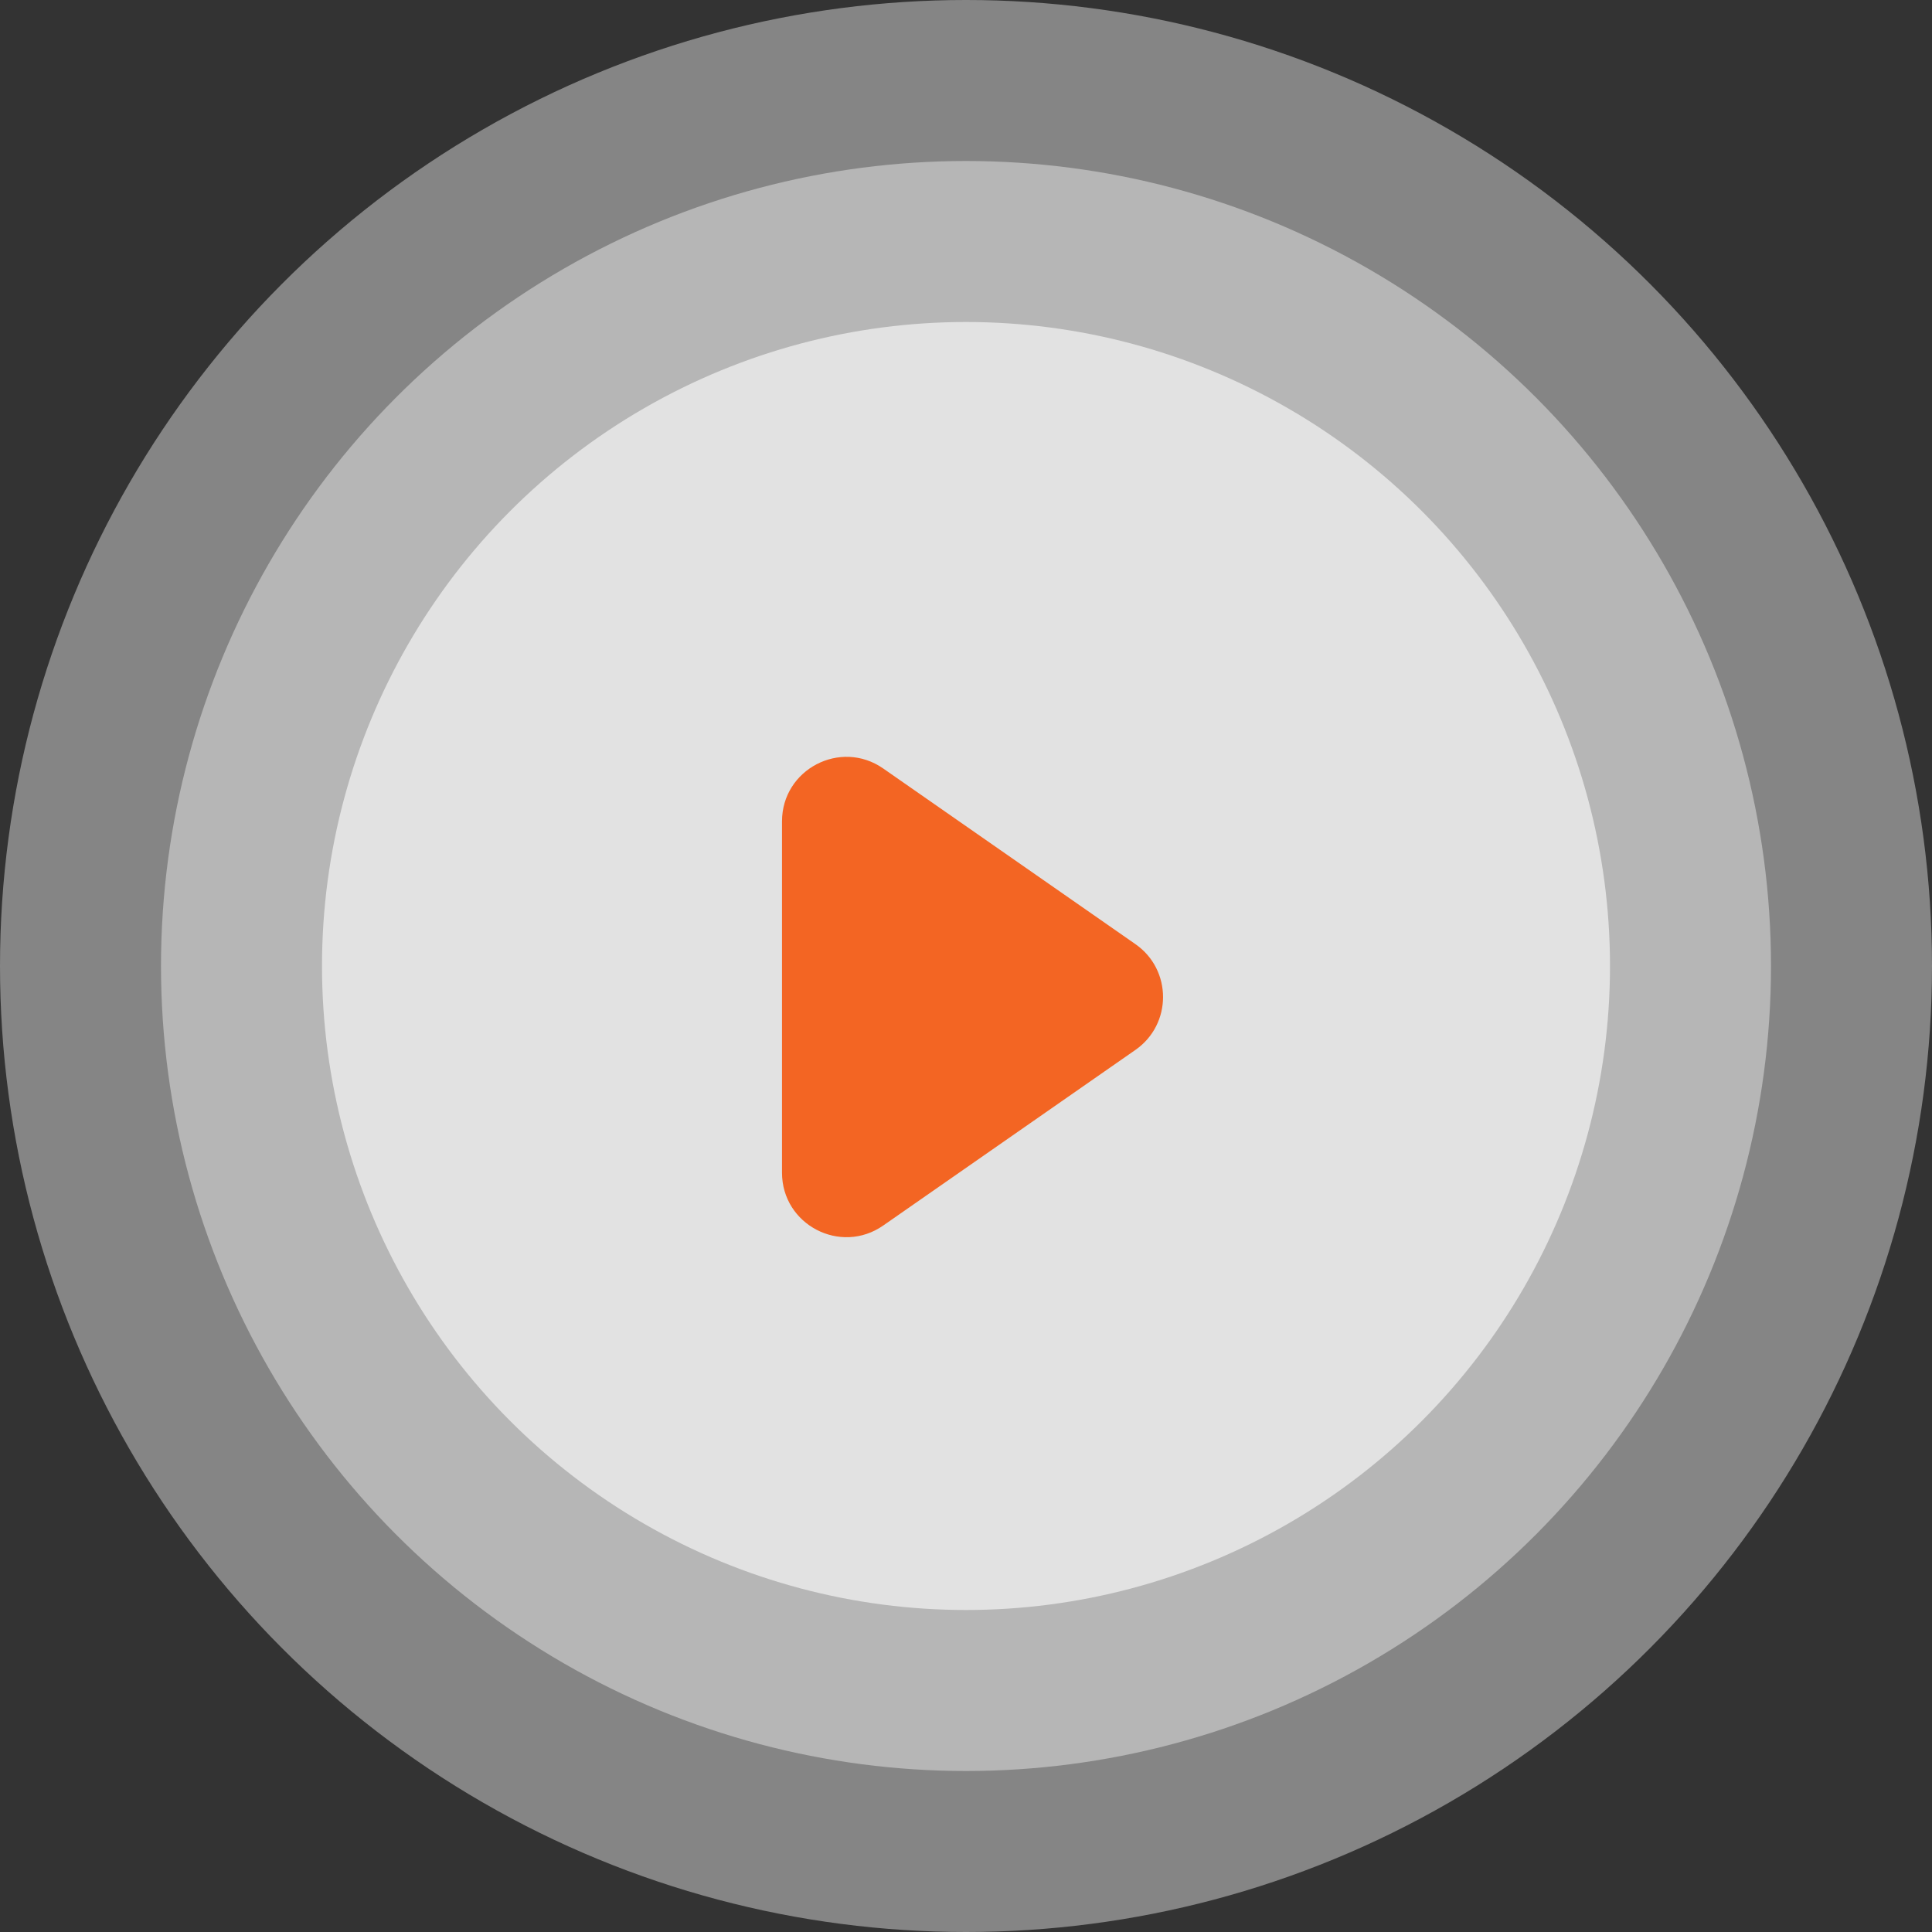 <svg xmlns="http://www.w3.org/2000/svg" width="60" height="60" viewBox="0 0 60 60" fill="none">
  <rect x="0" y="0" width="60" height="60" fill="#333333" stroke="none"/>
  <circle opacity="0.4" cx="30" cy="30" r="30" fill="white"/>
  <circle opacity="0.4" cx="30" cy="30" r="25" fill="white"/>
  <circle opacity="0.6" cx="30" cy="30" r="20" fill="white"/>
  <path d="M24.286 36.419V25.508C24.286 23.892 26.103 22.943 27.429 23.866L35.263 29.322C36.405 30.118 36.405 31.809 35.263 32.605L27.429 38.06C26.103 38.984 24.286 38.035 24.286 36.419Z" fill="#F36523"/>
</svg>